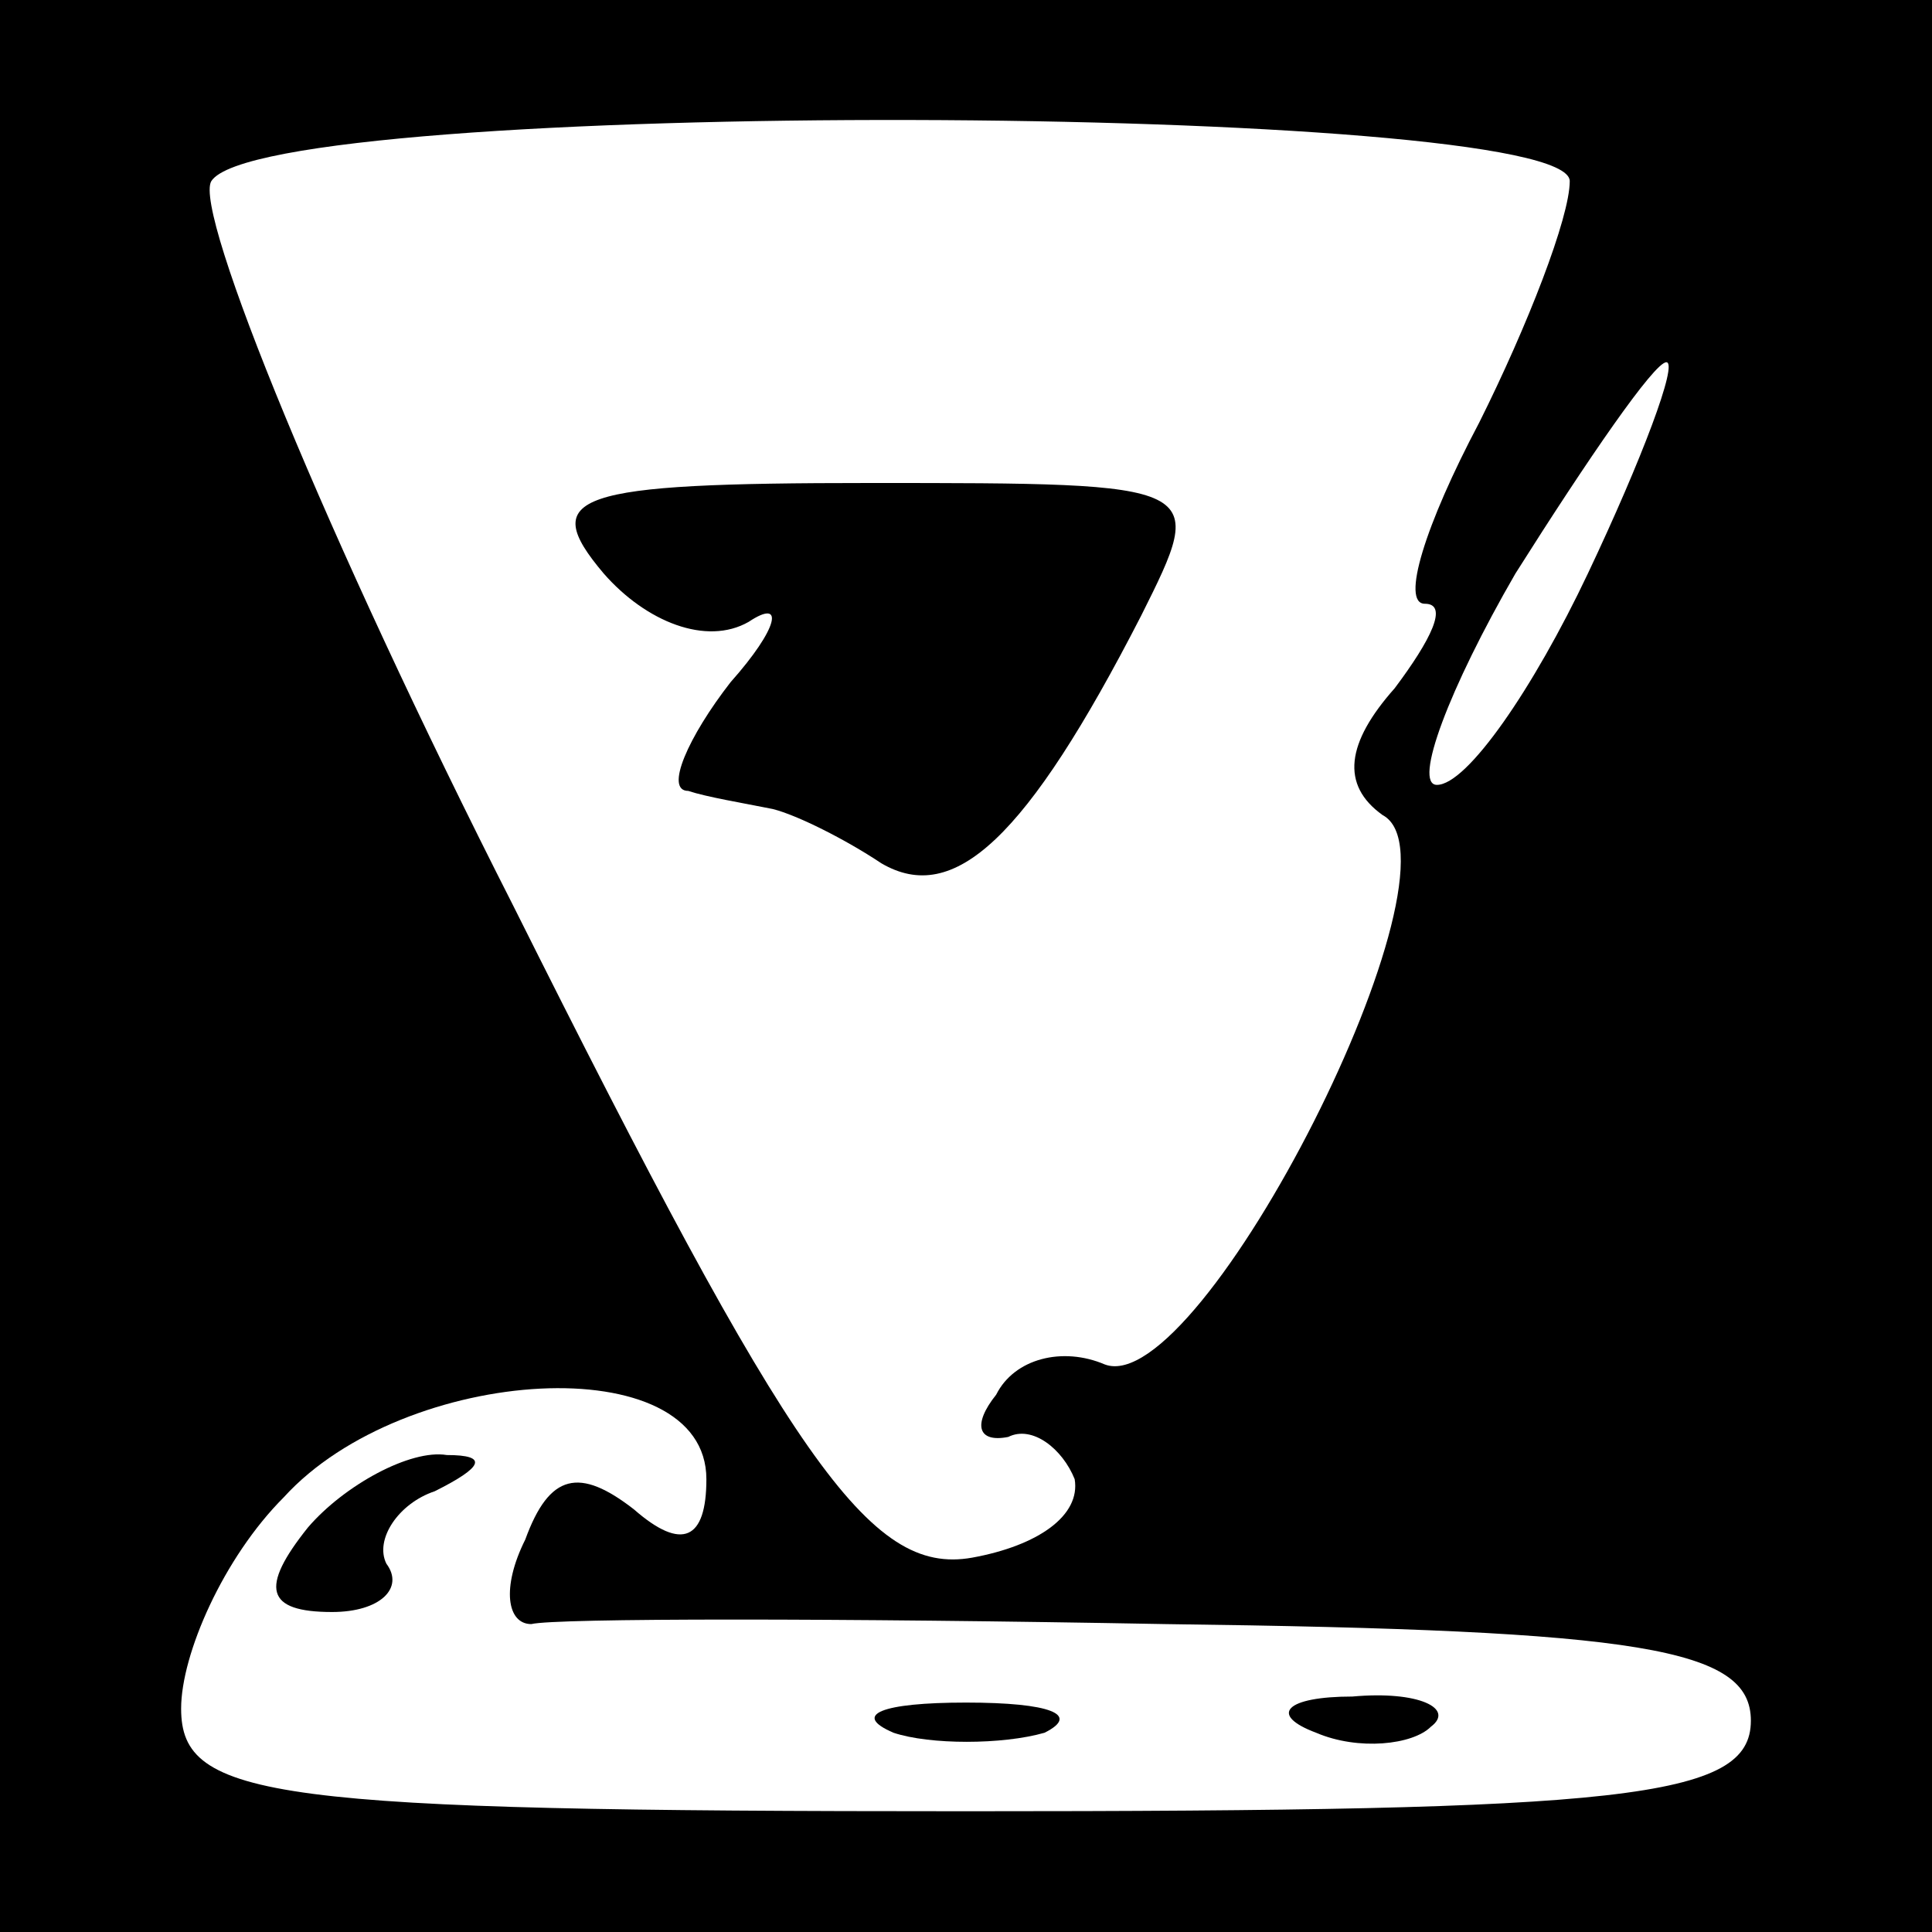 <?xml version="1.0" standalone="no"?>
<!DOCTYPE svg PUBLIC "-//W3C//DTD SVG 20010904//EN"
 "http://www.w3.org/TR/2001/REC-SVG-20010904/DTD/svg10.dtd">
<svg version="1.0" xmlns="http://www.w3.org/2000/svg"
 width="32pt" height="32pt" viewBox="0 0 32 32"
 preserveAspectRatio="xMidYMid meet">
<rect x="0" y="0" width="32" height="32" fill="#808080" stroke="none"/>
<g transform="translate(0,32) scale(0.1,-0.1)"
fill="#000000" stroke="none">
<path fill="#000000" stroke="none" d="M0 160 l0 -160 160 0 160 0 0 160 0
160 -160 0 -160 0 0 -160z"/>
<path fill="#ffffff" stroke="none" d="M260 290 c0 -6 -7 -24 -15 -40 -9 -17
-13 -30 -9 -30 4 0 1 -6 -5 -14 -8 -9 -9 -16 -2 -21 15 -8 -30 -97 -46 -91 -7
3 -15 1 -18 -5 -4 -5 -3 -8 2 -7 4 2 9 -2 11 -7 1 -6 -6 -11 -17 -13 -17 -3
-30 16 -76 108 -31 61 -53 115 -50 120 9 14 225 13 225 0z"/>
<path fill="#ffffff" stroke="none" d="M263 225 c-9 -19 -20 -35 -25 -35 -4 0
2 16 13 35 12 19 23 35 25 35 2 0 -4 -16 -13 -35z"/>
<path fill="#ffffff" stroke="none" d="M117 75 c0 -10 -4 -12 -12 -5 -9 7 -14
6 -18 -5 -4 -8 -3 -14 1 -14 4 1 51 1 105 0 79 -1 97 -4 97 -16 0 -13 -21 -15
-130 -15 -115 0 -130 2 -130 17 0 9 7 25 17 35 20 22 70 25 70 3z"/>
<path fill="#000000" stroke="none" d="M100 225 c7 -8 17 -12 24 -8 6 4 5 -1
-3 -10 -7 -9 -11 -18 -7 -18 3 -1 9 -2 14 -3 4 -1 12 -5 18 -9 12 -7 24 4 43
41 11 22 11 22 -45 22 -49 0 -55 -2 -44 -15z"/>
<path fill="#000000" stroke="none" d="M51 67 c-8 -10 -7 -14 4 -14 8 0 12 4
9 8 -2 4 2 10 8 12 8 4 9 6 2 6 -6 1 -17 -5 -23 -12z"/>
<path fill="#000000" stroke="none" d="M148 33 c6 -2 18 -2 25 0 6 3 1 5 -13
5 -14 0 -19 -2 -12 -5z"/>
<path fill="#000000" stroke="none" d="M218 33 c7 -3 16 -2 19 1 4 3 -2 6 -13
5 -11 0 -14 -3 -6 -6z"/>
</g>
</svg>
